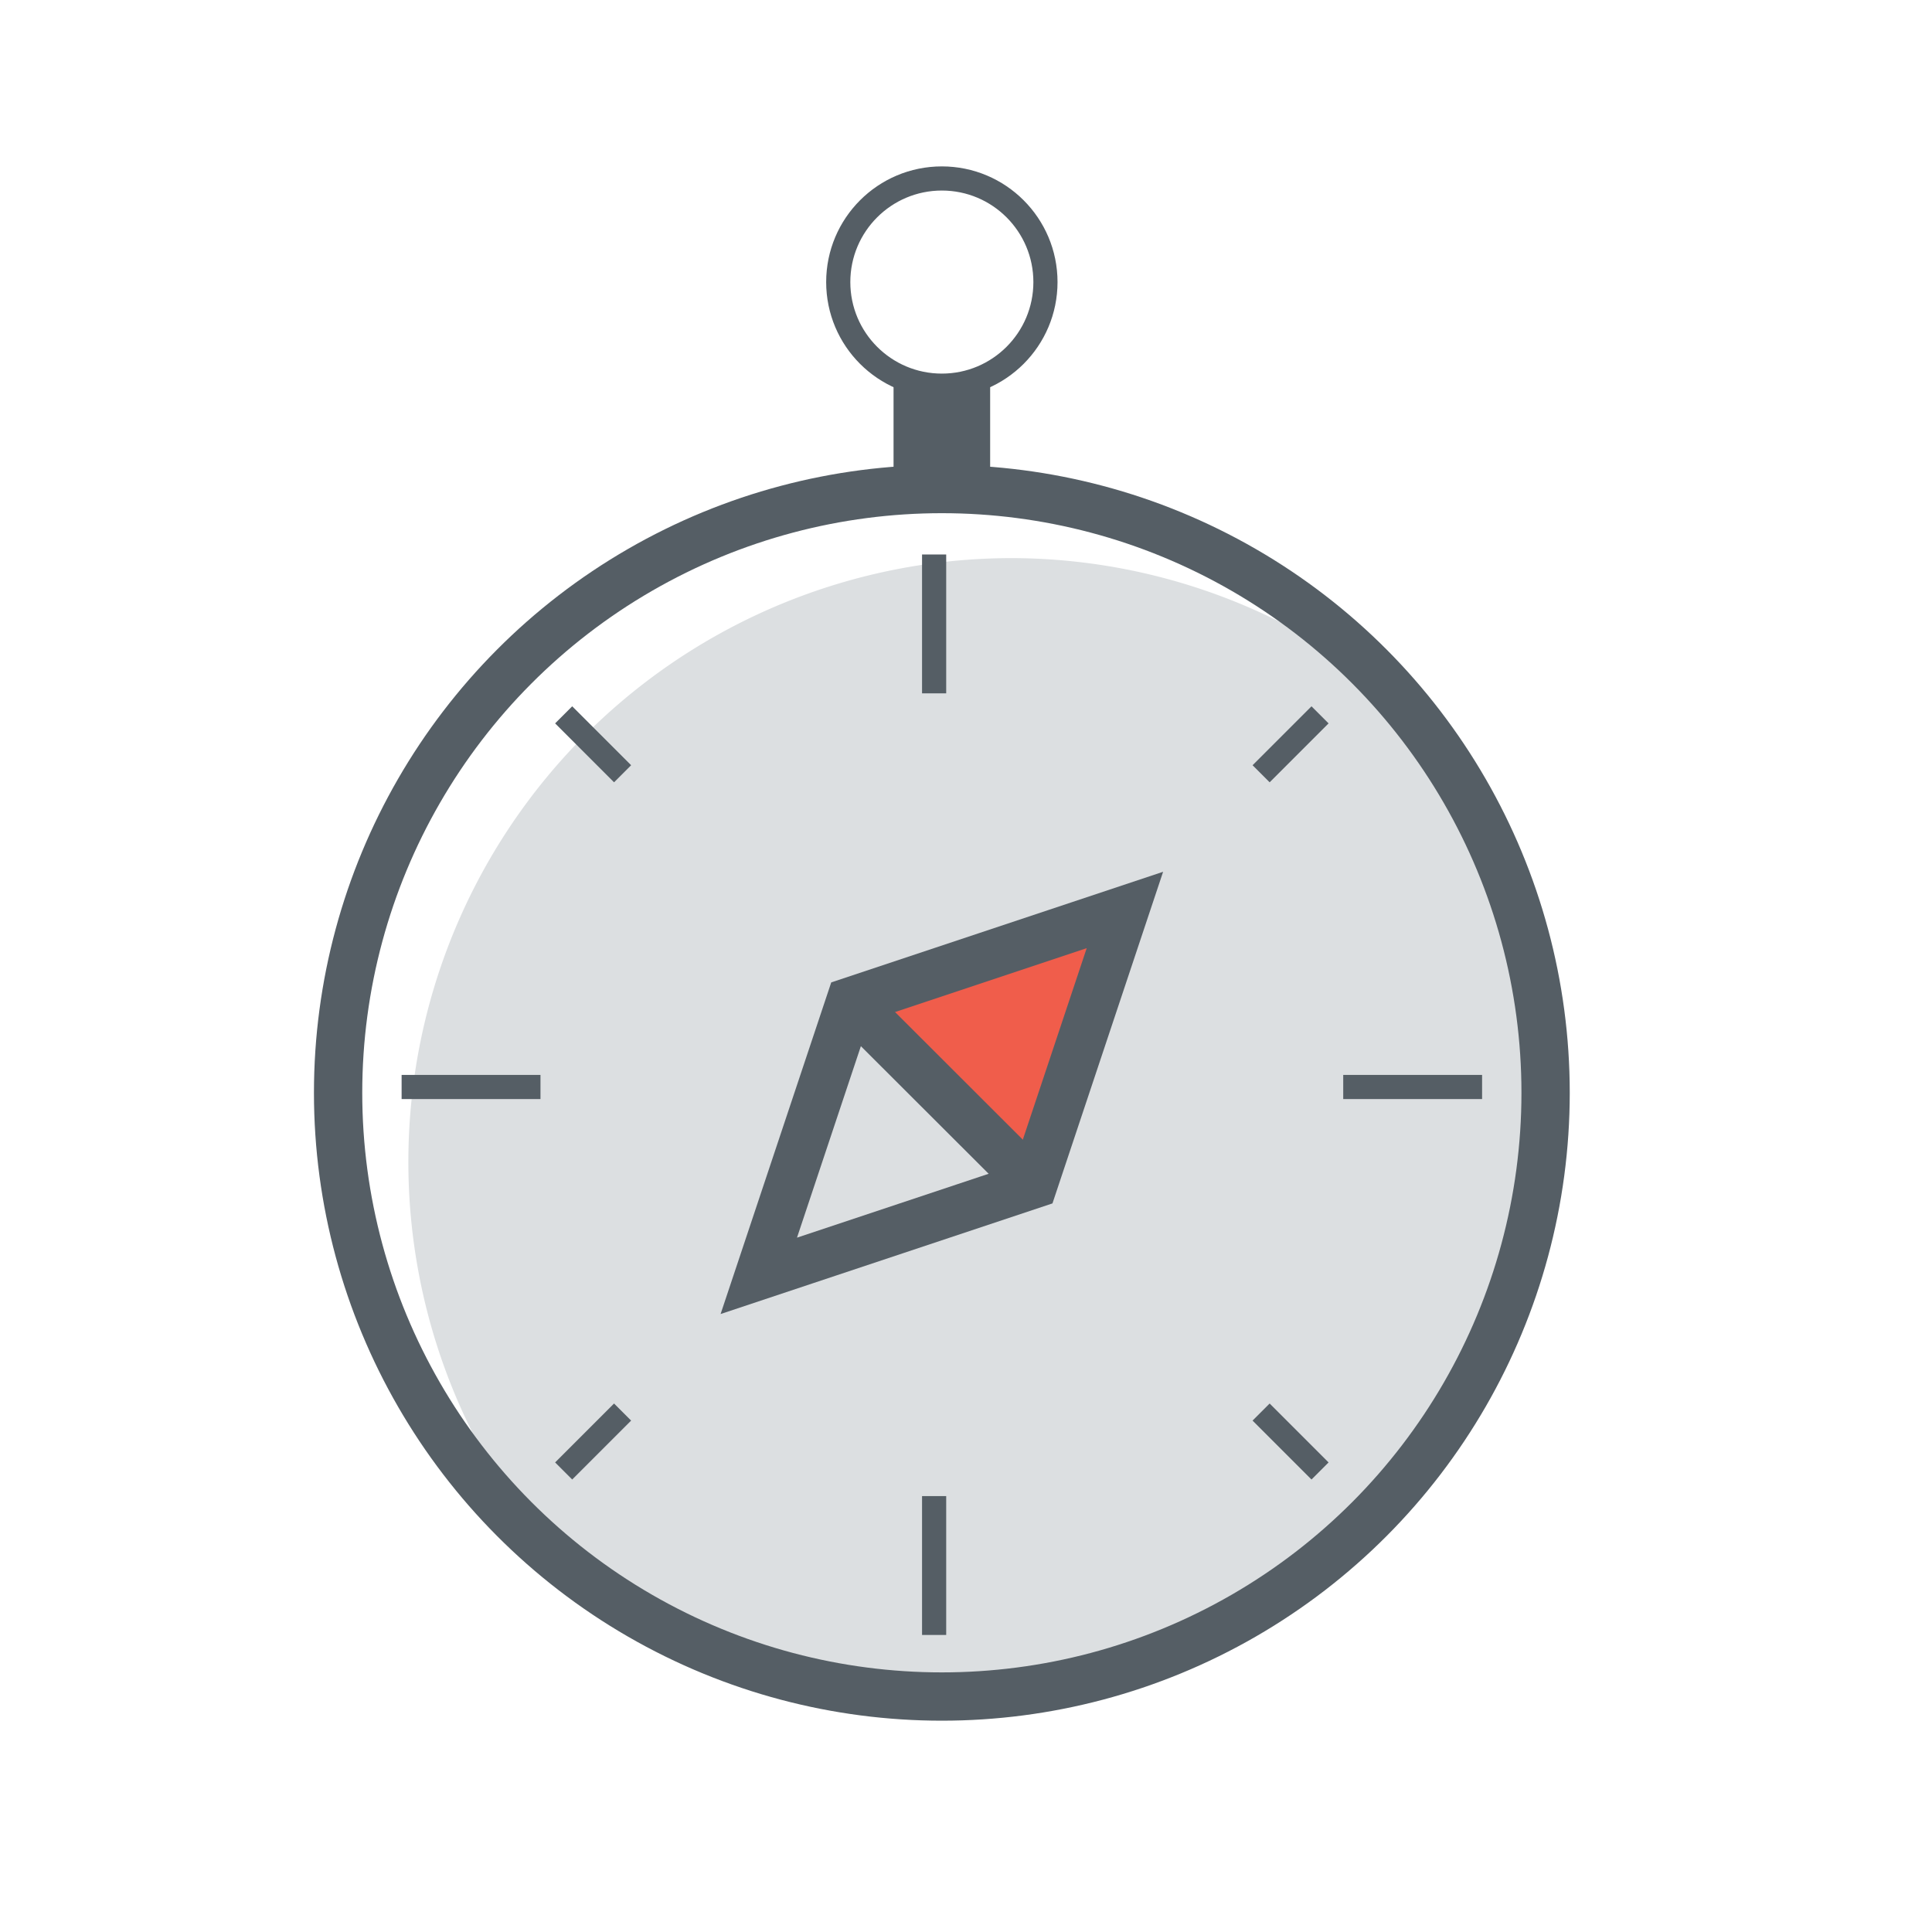 <svg id="圖層_1" data-name="圖層 1" xmlns="http://www.w3.org/2000/svg" viewBox="0 0 80 80"><title>右邊廣告 拷貝</title><g id="Compass"><path d="M41.86,23.11a25,25,0,0,0-19,41.19A25,25,0,0,0,58,29.07,24.89,24.89,0,0,0,41.86,23.11Z" style="fill:#dcdfe1"/><polygon points="35.21 41.47 42.79 49.04 46.58 37.68 35.21 41.47" style="fill:#f05d4b"/><line x1="38.68" y1="22.96" x2="38.68" y2="28.71" style="fill:none;stroke:#555e65;stroke-miterlimit:10"/><line x1="38.68" y1="61.95" x2="38.68" y2="67.7" style="fill:none;stroke:#555e65;stroke-miterlimit:10"/><line x1="54.66" y1="29.6" x2="52.22" y2="32.04" style="fill:none;stroke:#555e65;stroke-miterlimit:10"/><line x1="25.78" y1="58.47" x2="23.34" y2="60.91" style="fill:none;stroke:#555e65;stroke-miterlimit:10"/><line x1="54.66" y1="60.91" x2="52.22" y2="58.47" style="fill:none;stroke:#555e65;stroke-miterlimit:10"/><line x1="25.78" y1="32.04" x2="23.34" y2="29.6" style="fill:none;stroke:#555e65;stroke-miterlimit:10"/><line x1="61.37" y1="45.01" x2="55.62" y2="45.01" style="fill:none;stroke:#555e65;stroke-miterlimit:10"/><line x1="22.38" y1="45.01" x2="16.63" y2="45.01" style="fill:none;stroke:#555e65;stroke-miterlimit:10"/><line x1="39" y1="15.93" x2="39" y2="20.4" style="fill:none;stroke:#555e65;stroke-miterlimit:10;stroke-width:4px"/><circle cx="39" cy="11.68" r="4.29" style="fill:none;stroke:#555e65;stroke-miterlimit:10"/><circle cx="39" cy="45.25" r="25" style="fill:none;stroke:#555e65;stroke-miterlimit:10;stroke-width:2px"/><line x1="35.21" y1="41.47" x2="42.79" y2="49.04" style="fill:none;stroke:#555e65;stroke-miterlimit:10;stroke-width:2px"/><polygon points="35.21 41.47 31.42 52.83 42.79 49.04 46.58 37.68 35.21 41.47" style="fill:none;stroke:#555e65;stroke-miterlimit:10;stroke-width:2px"/></g></svg>